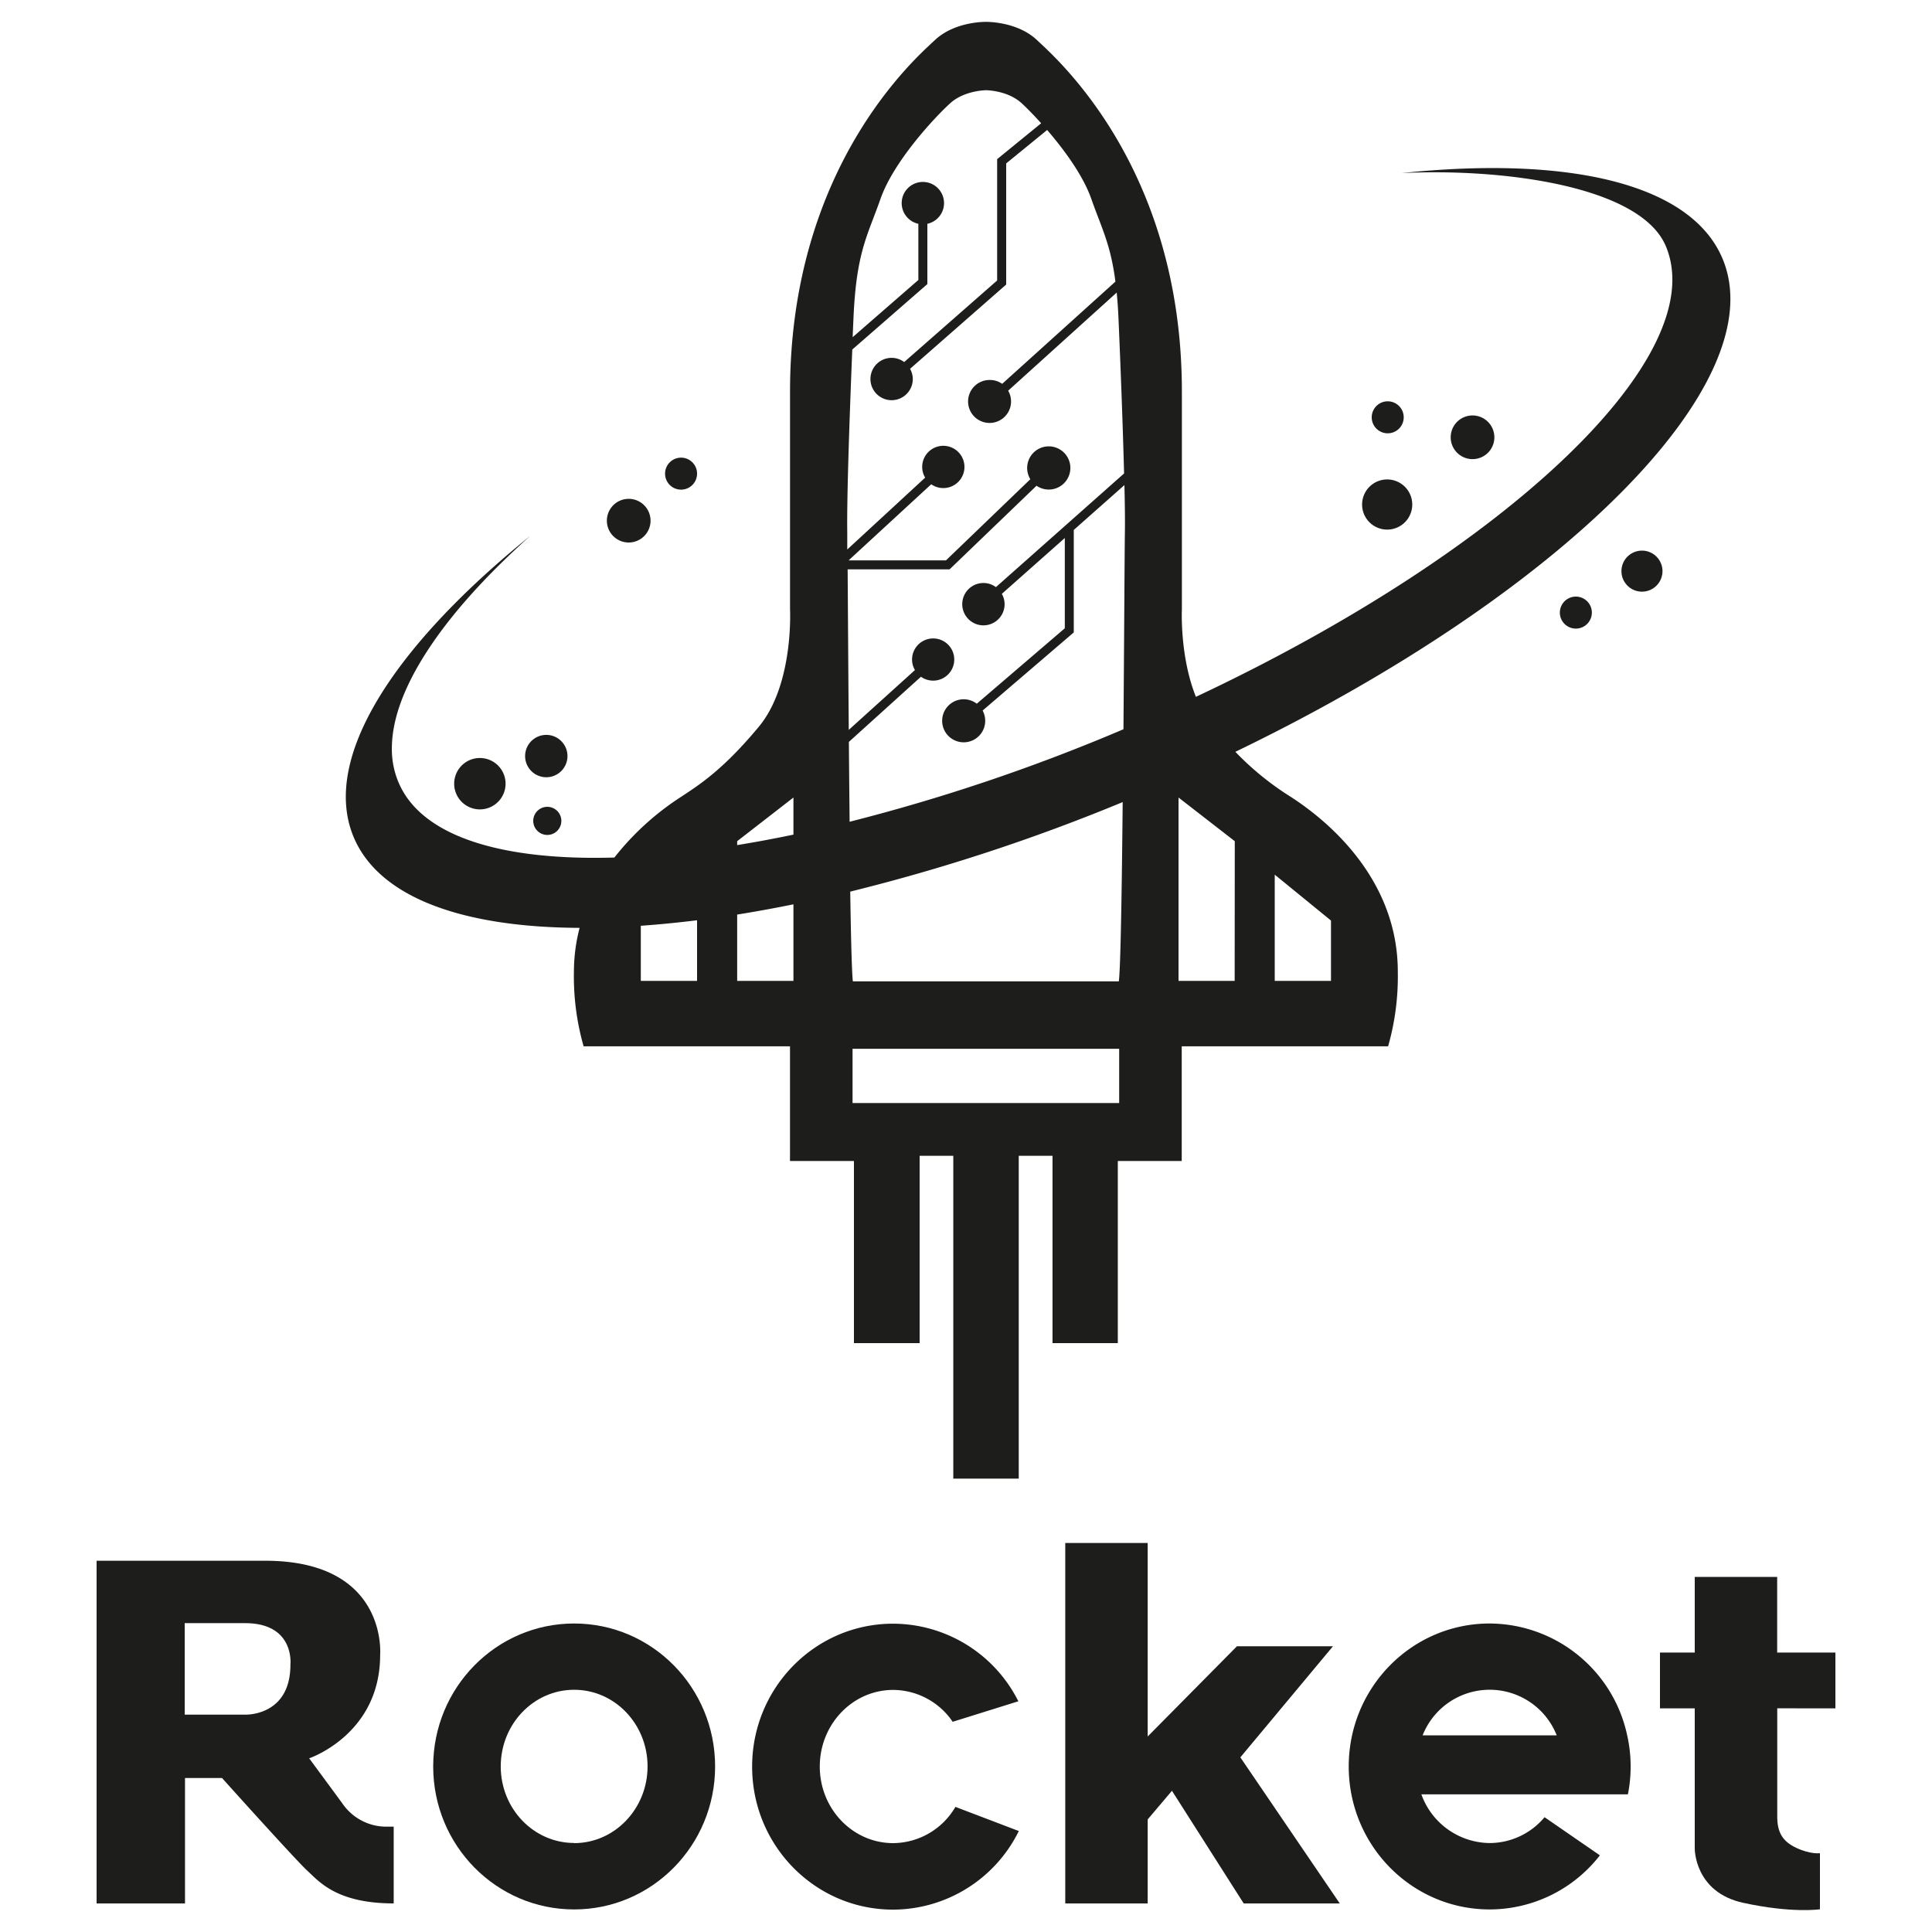 <svg id="Capa_1" data-name="Capa 1" xmlns="http://www.w3.org/2000/svg" viewBox="0 0 500 500"><defs><style>.cls-1{fill:#1d1d1b;}</style></defs><title>Mesa de trabajo 2</title><path class="cls-1" d="M289.29,347.6V300.47h16.54V270.79h53.41a65.81,65.81,0,0,0,2.51-19.33c0-26.73-22.51-41.83-27.61-45.18a74.91,74.91,0,0,1-14.43-11.71c84.47-40.78,139.67-95.5,126.05-127.7-8.22-19.44-39.86-26.57-83-22.08,26.79-1.3,61.83,3.5,68.34,18.88,12.09,28.58-41.33,78.94-121.6,116.67-4.21-10.49-3.63-22.63-3.63-22.63V101.35c0-58.4-33-86.69-37.53-91-5.16-4.86-13.18-4.69-13.18-4.69s-8-.17-13.18,4.69c-4.57,4.3-37.52,32.59-37.52,91v56.36s1,19.45-8.08,30.37-15.1,14.85-20.21,18.2A70.64,70.64,0,0,0,159,221.93c-29.29.85-50-5.48-55.88-19.49a22.23,22.23,0,0,1-1.7-9.29c.29-15.11,13.47-34.51,35.77-54.43-35.71,28.87-54.16,57.86-45.63,78C98.15,232.27,119.65,240,150,240.13a45.37,45.37,0,0,0-1.47,11.33,65.81,65.81,0,0,0,2.51,19.33h53.41v29.68H221V347.6H238V299.12h8.71v83.54h16.94V299.12h8.74V347.6ZM329.9,226.36l14.56,11.88v15.61H329.9Zm-10.37,27.49H305V206.4l14.56,11.3ZM227.87,51.47c3.39-9.67,13.92-21,18-24.71,3.66-3.37,9.29-3.41,9.29-3.41s5.63,0,9.29,3.41c1.22,1.12,3,2.92,5,5.14l-11.39,9.29v31.4L234,93.7a5.41,5.41,0,0,0-3.25-1.09,5.48,5.48,0,1,0,5.48,5.48,5.4,5.4,0,0,0-.71-2.64l24.88-21.81V42.29L271,33.64c4.38,5.08,9.31,11.77,11.43,17.83,2.65,7.54,5,11.71,6.24,21.41L259.36,99.34a5.4,5.4,0,0,0-3.18-1,5.56,5.56,0,1,0,4.73,2.77L289,75.72c.2,2,.36,4.26.47,6.81.5,11.49,1.12,27.5,1.44,40l-33.17,29.42a5.42,5.42,0,0,0-3.23-1.07,5.48,5.48,0,1,0,5.48,5.48,5.36,5.36,0,0,0-.72-2.67l16.3-14.45v23.36l-22.78,19.52a5.57,5.57,0,1,0,1.51,1.77l23.59-20.22V137.15L291,125.54c.12,5,.17,9.26.12,12.13-.07,4.61-.19,27.06-.37,51.06l0,0a485,485,0,0,1-70.87,23.94c-.07-6.7-.14-13.72-.19-20.67l18.65-16.86a5.46,5.46,0,1,0-2.3-4.44,5.33,5.33,0,0,0,.75,2.71l-17.13,15.48c-.13-16.23-.22-31.73-.29-41.54h26.38l22.5-21.64a5.59,5.59,0,1,0-1.6-1.69l-21.83,21H219.62L241,125.33a5.47,5.47,0,1,0-2.34-4.48,5.43,5.43,0,0,0,.77,2.76l-20.16,18.6c0-2.08,0-3.66,0-4.54-.14-8.76.61-30.32,1.3-47.21l19.43-16.94V57.92a5.48,5.48,0,1,0-2.33,0V72.46l-17,14.8c.06-1.64.13-3.23.2-4.73C221.6,65.21,224.49,61.13,227.87,51.47Zm62.68,156.11c-.22,22.63-.53,42.82-1,46.39H220.72c-.27-2.26-.5-11.22-.68-23.22A493.63,493.63,0,0,0,290.55,207.58ZM190.78,217.7l14.56-11.3V216q-7.46,1.56-14.56,2.71Zm-24.94,36.15V239.59q7.07-.5,14.56-1.43v15.69Zm24.94,0V236.69q7.11-1.14,14.56-2.65v19.81Zm29.86,31.62V271.42h69v14.05Z"/><path class="cls-1" d="M124.18,196.17a6.65,6.65,0,1,0,6.66,6.65A6.65,6.65,0,0,0,124.18,196.17Z"/><path class="cls-1" d="M141.38,201.15a5.48,5.48,0,1,0-5.48-5.48A5.48,5.48,0,0,0,141.38,201.15Z"/><circle class="cls-1" cx="141.63" cy="212.45" r="3.64" transform="translate(-32.2 25.43) rotate(-9.22)"/><path class="cls-1" d="M176.27,126.72a4.14,4.14,0,1,0-4.15-4.14A4.14,4.14,0,0,0,176.27,126.72Z"/><path class="cls-1" d="M162.71,140.4a5.65,5.65,0,1,0-5.65-5.64A5.64,5.64,0,0,0,162.71,140.4Z"/><path class="cls-1" d="M386.74,113.17a5.65,5.65,0,1,0-5.64,5.65A5.64,5.64,0,0,0,386.74,113.17Z"/><path class="cls-1" d="M424.94,142.5a5.31,5.31,0,1,0,5.31,5.31A5.31,5.31,0,0,0,424.94,142.5Z"/><path class="cls-1" d="M359,137.06a6.49,6.49,0,1,0-6.49-6.49A6.49,6.49,0,0,0,359,137.06Z"/><path class="cls-1" d="M359.13,112.14A4.14,4.14,0,1,0,355,108,4.14,4.14,0,0,0,359.13,112.14Z"/><path class="cls-1" d="M403.69,158.54a4.14,4.14,0,1,0,4.14-4.14A4.14,4.14,0,0,0,403.69,158.54Z"/><path class="cls-1" d="M88.63,466.76c-3.4-4.64-8.62-11.71-8.62-11.71s18.37-6.15,18.37-26.74c0,0,2.13-24.39-29.75-24.39H25v88.69H47.88V460.15h9.58s19.08,21.25,22.09,24,7.53,8.45,22.34,8.45V472.74H99.76A13.77,13.77,0,0,1,88.63,466.76ZM75.16,430.82c0,13.43-11.74,12.93-11.74,12.93H47.8V420.07H63.42C76.37,420.07,75.16,430.82,75.16,430.82Z"/><path class="cls-1" d="M148.59,420.16c-20.15,0-36.48,16.55-36.48,37s16.33,37,36.48,37,36.48-16.56,36.48-37S168.74,420.16,148.59,420.16Zm0,56.8c-10.49,0-19-8.87-19-19.82s8.5-19.83,19-19.83,19,8.88,19,19.83S159.08,477,148.59,477Z"/><path class="cls-1" d="M247.31,467.54A18.81,18.81,0,0,1,231.16,477c-10.49,0-19-8.87-19-19.82s8.5-19.83,19-19.83a18.71,18.71,0,0,1,15.39,8.25h0l17-5.31a36.38,36.38,0,0,0-32.42-20.08c-20.15,0-36.48,16.55-36.48,37s16.33,37,36.48,37a36.39,36.39,0,0,0,32.54-20.34l-16.38-6.24Z"/><polygon class="cls-1" points="344.97 426.05 320.12 426.05 297.02 449.4 297.02 399.32 275.69 399.32 275.69 492.61 297.02 492.61 297.02 470.86 303.3 463.45 321.87 492.61 346.73 492.61 321 454.8 344.97 426.05"/><path class="cls-1" d="M385.53,420.16c-20.15,0-36.48,16.55-36.48,37s16.33,37,36.48,37a36.18,36.18,0,0,0,28.52-14l-14.32-9.87a18.58,18.58,0,0,1-14.2,6.69,19,19,0,0,1-17.68-12.6H421.3a36.86,36.86,0,0,0-.18-15.25A36.59,36.59,0,0,0,385.53,420.16Zm-17.36,28.95a18.66,18.66,0,0,1,34.71,0Z"/><path class="cls-1" d="M475,442.12V427.68H459.93V408.11H438.6v19.57h-9v14.44h9v36.27s-.13,11.3,12.55,14.06S471,494.12,471,494.12V479.6s-2.39.37-6.15-1.39-4.9-4.29-4.9-8.1v-28Z"/></svg>